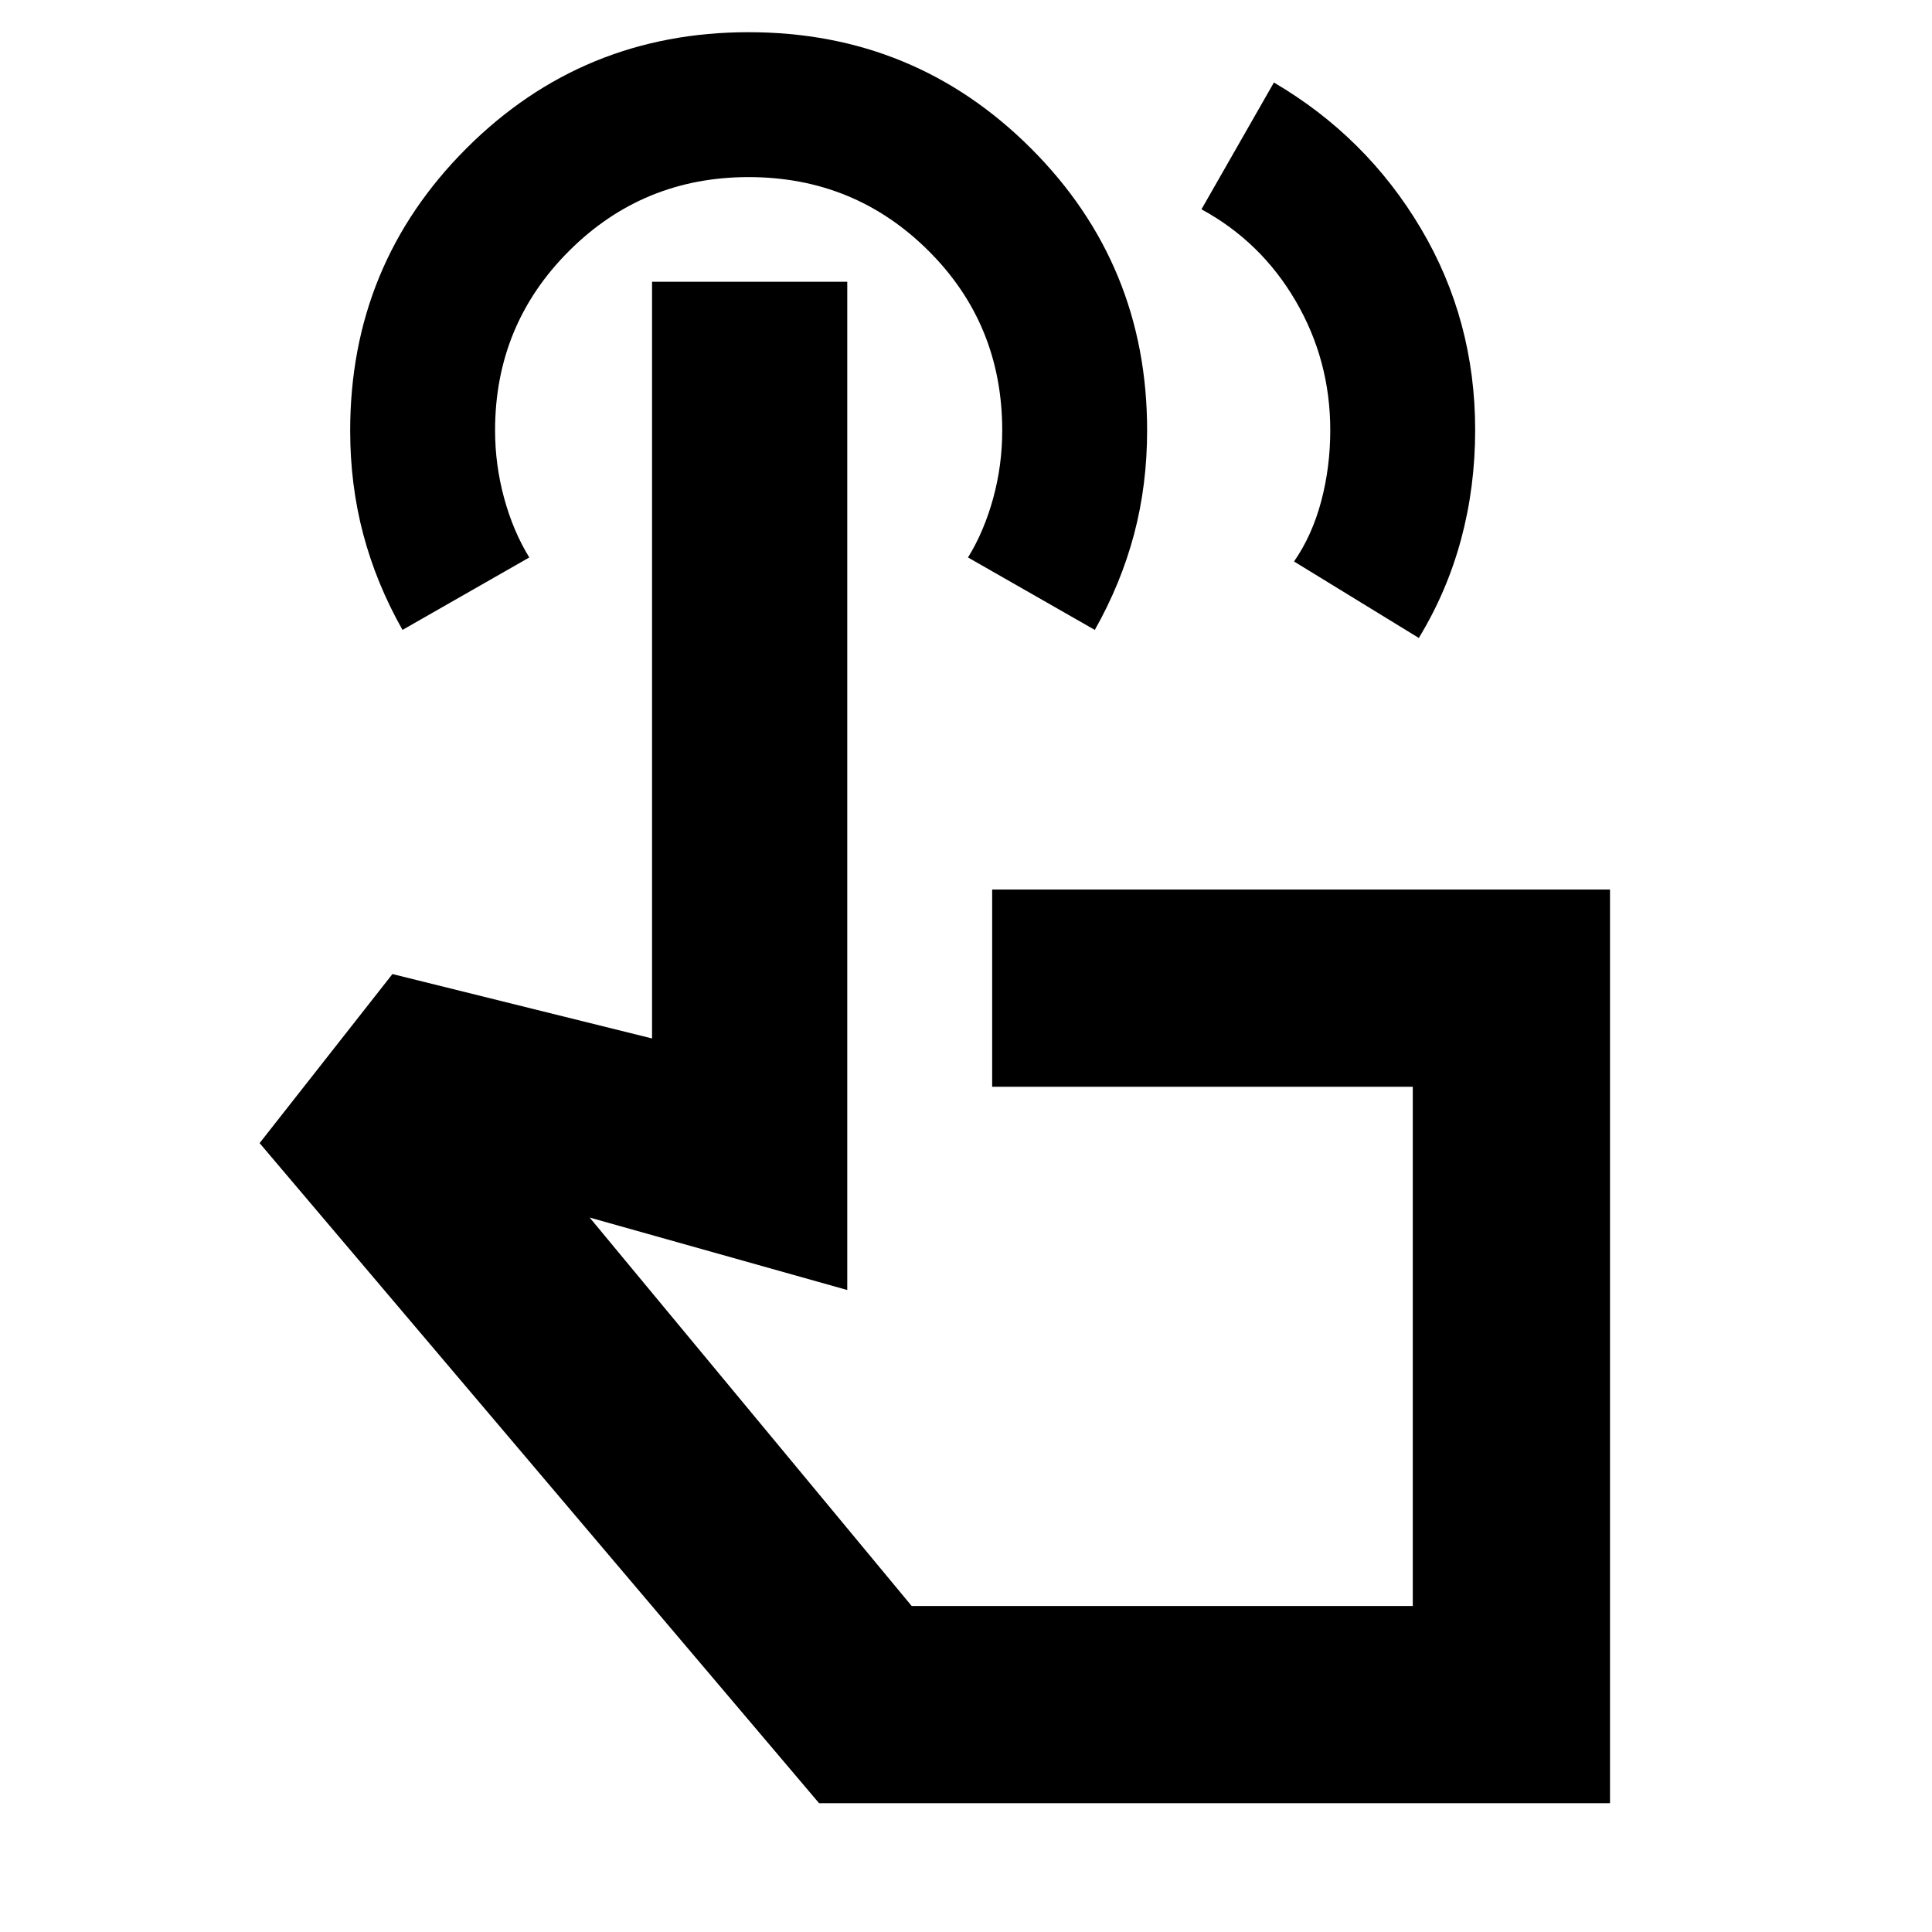 <svg xmlns="http://www.w3.org/2000/svg" height="20" viewBox="0 -960 960 960" width="20"><path d="m597-856 36-63q46 27 73 72.5t27 100.17q0 28.33-7 54.33t-21 49l-62-38q9-13 13.5-29.94t4.5-35.29q0-34.77-17.19-64.21Q626.62-839.89 597-856ZM800-64H407L129-392l66-84 129 32v-376h97v501l-128-36 160 193h249v-258H493v-98h307v454ZM200-647q-13-23-19.5-47.52Q174-719.04 174-746q0-82.51 57.74-140.26Q289.49-944 372-944q82.51 0 140.26 57.7Q570-828.61 570-746.17q0 27.17-6.5 51.67T544-647l-63-36q8-13 12.5-29.4 4.5-16.39 4.5-33.68 0-52.92-36.75-89.42T372-872q-52.5 0-89.25 36.71T246-746.13q0 17.13 4.5 33.63Q255-696 263-683l-63 36Zm378 356Z"/></svg>